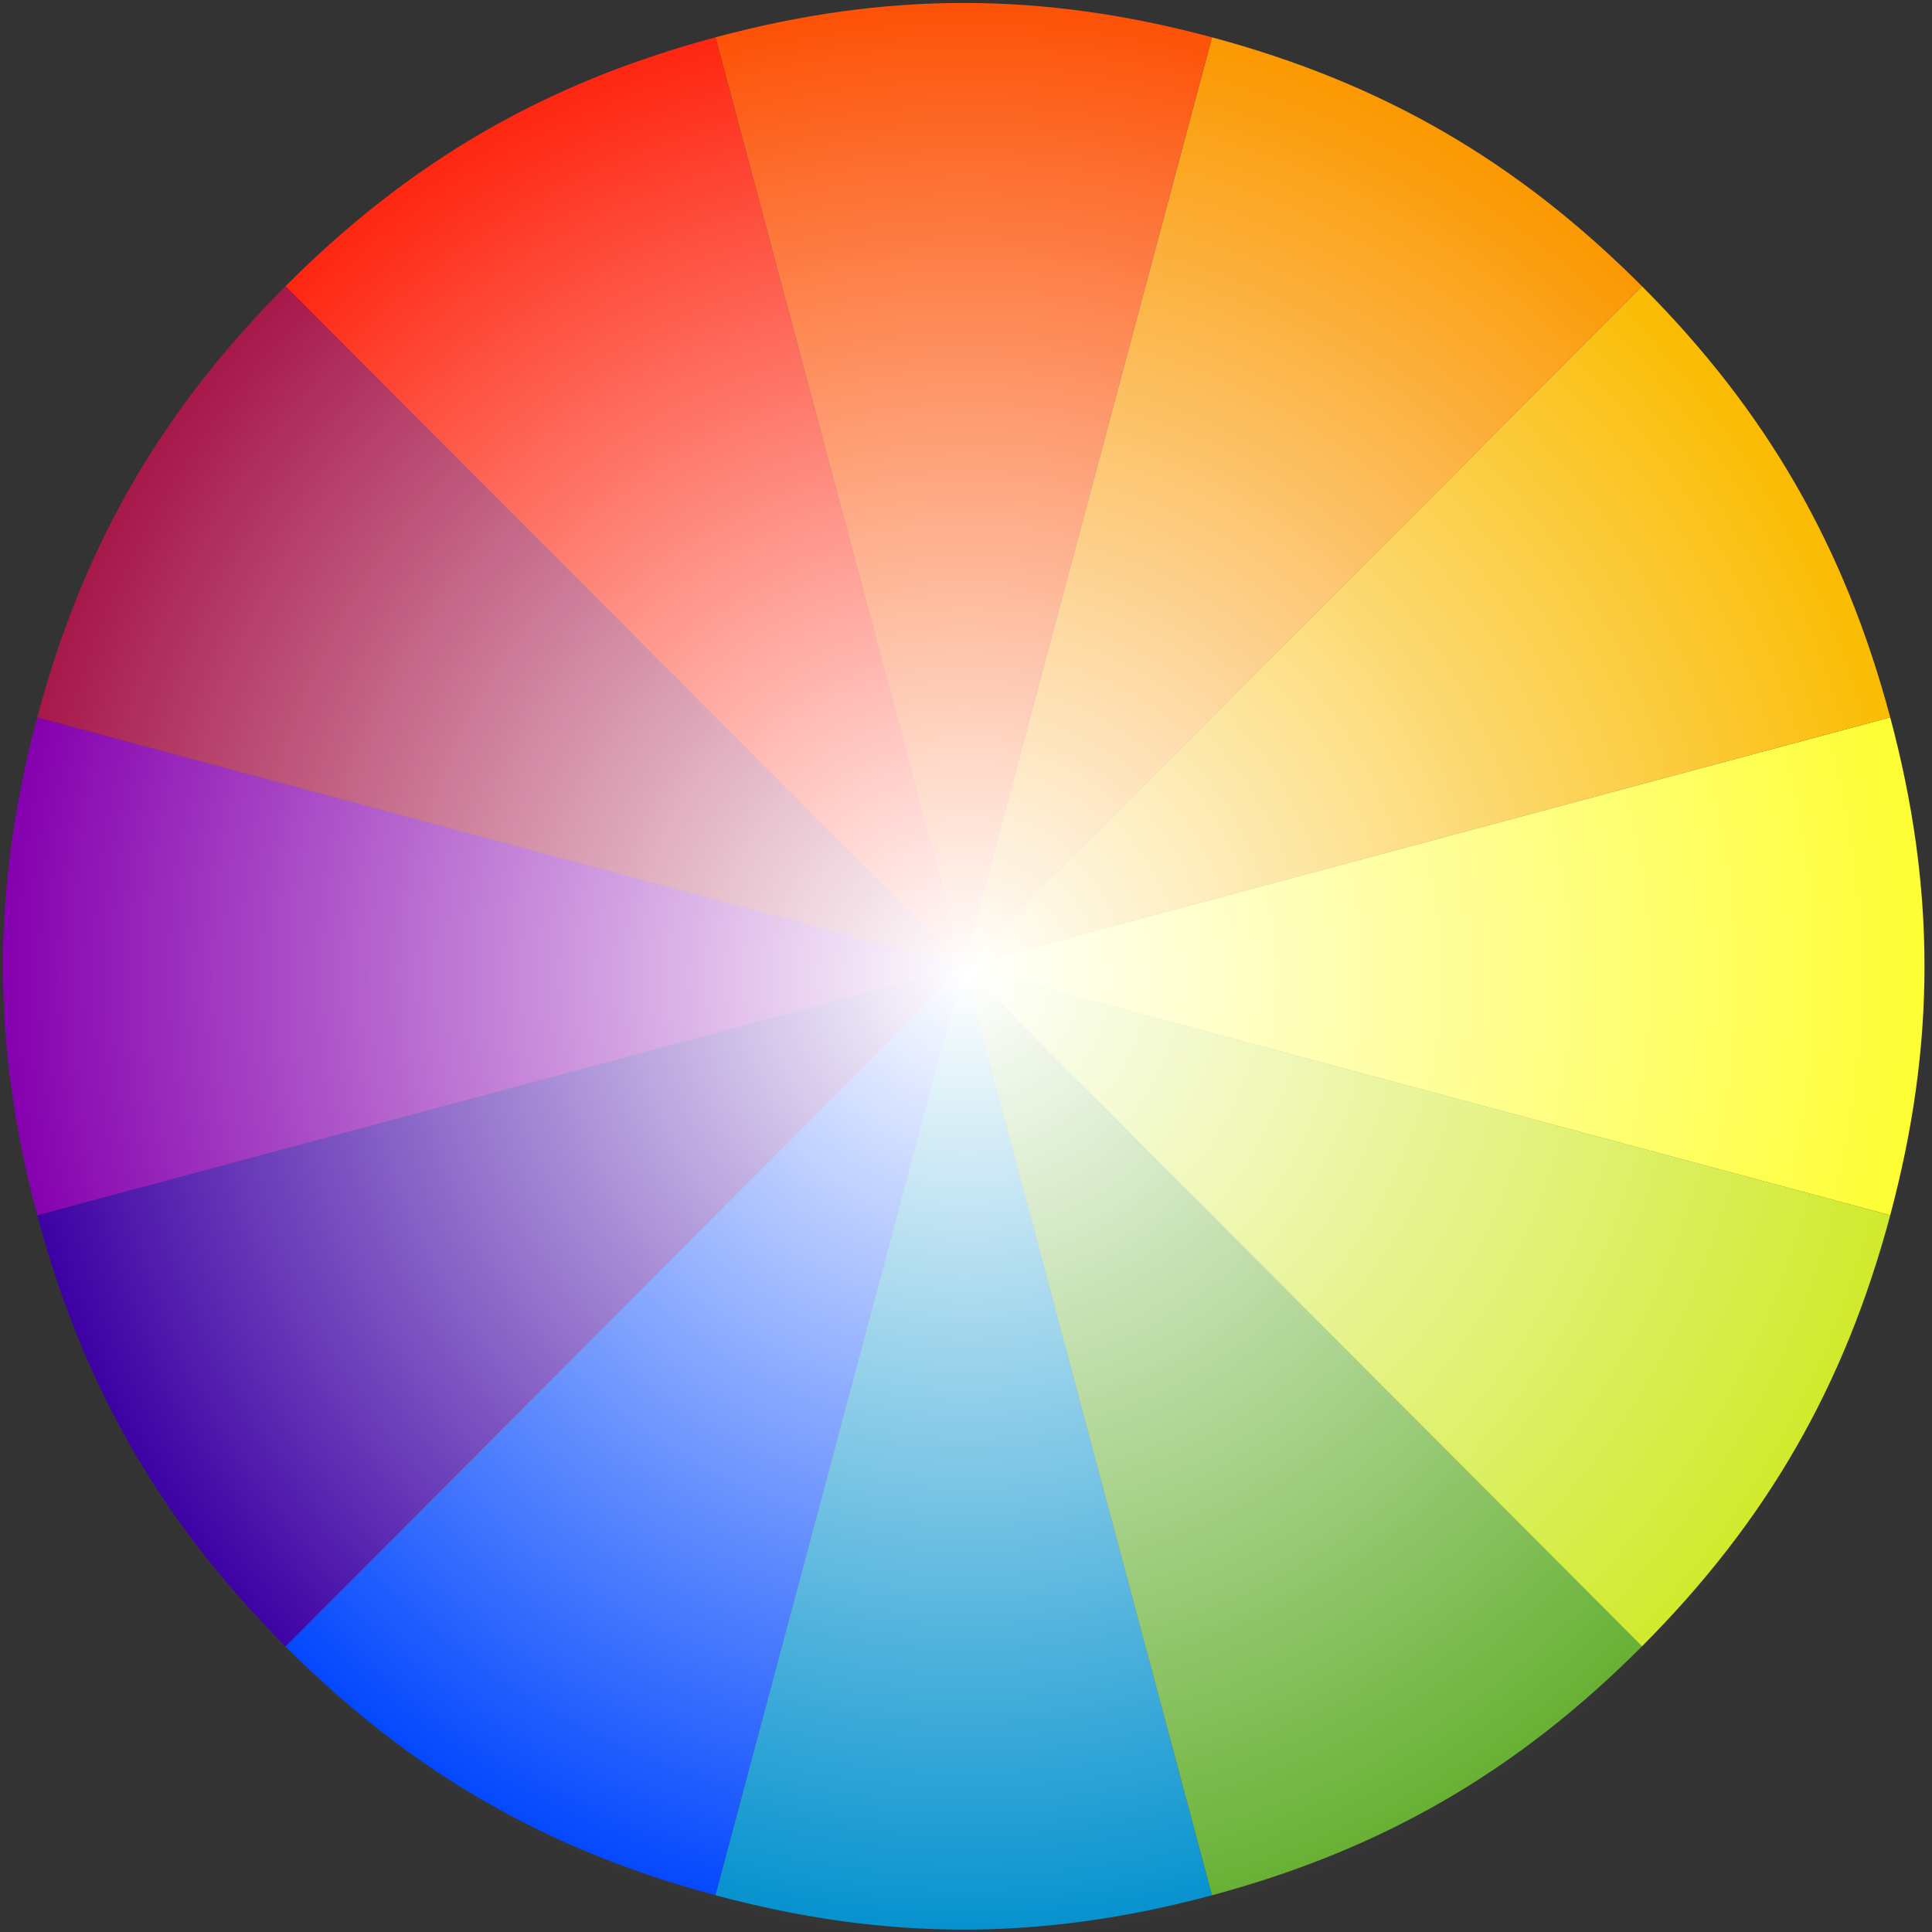 <?xml version="1.0" encoding="UTF-8" standalone="no"?>
<!-- Created with Inkscape (http://www.inkscape.org/) -->
<svg
   xmlns:dc="http://purl.org/dc/elements/1.1/"
   xmlns:cc="http://web.resource.org/cc/"
   xmlns:rdf="http://www.w3.org/1999/02/22-rdf-syntax-ns#"
   xmlns:svg="http://www.w3.org/2000/svg"
   xmlns="http://www.w3.org/2000/svg"
   xmlns:xlink="http://www.w3.org/1999/xlink"
   xmlns:sodipodi="http://sodipodi.sourceforge.net/DTD/sodipodi-0.dtd"
   xmlns:inkscape="http://www.inkscape.org/namespaces/inkscape"
   sodipodi:docname="colorwheel.svg"
   inkscape:version="0.44"
   sodipodi:version="0.32"
   height="540"
   width="540"
   id="svg2294"
   sodipodi:docbase="e:\dev_clean\src\houdini\support\icons\cop2">
  <rect width="100%" height="100%" fill="#333333" stroke="none"/>
  <sodipodi:namedview
     inkscape:window-height="1056"
     inkscape:window-width="1244"
     inkscape:pageshadow="2"
     inkscape:pageopacity="0.0"
     guidetolerance="10.0"
     gridtolerance="10.0"
     objecttolerance="10.0"
     borderopacity="1.0"
     bordercolor="#666666"
     pagecolor="#ffffff"
     id="base"
     inkscape:zoom="1.0472222"
     inkscape:cx="270"
     inkscape:cy="275.93488"
     inkscape:window-x="307"
     inkscape:window-y="27"
     inkscape:current-layer="svg2294" />
  <defs
     id="defs2296">
    <linearGradient
       inkscape:collect="always"
       id="linearGradient3264">
      <stop
         style="stop-color:white;stop-opacity:1;"
         offset="0"
         id="stop3266" />
      <stop
         style="stop-color:white;stop-opacity:0;"
         offset="1"
         id="stop3268" />
    </linearGradient>
    <radialGradient
       inkscape:collect="always"
       xlink:href="#linearGradient3264"
       id="radialGradient3270"
       cx="270"
       cy="270"
       fx="270"
       fy="270"
       r="270"
       gradientUnits="userSpaceOnUse" />
  </defs>
  <g
     id="g2853"
     transform="matrix(0.976,0,0,0.976,6.542,6.559)">
    <path
       id="path2298"
       d="M 198.188,536.036 C 149.367,522.919 110.787,500.586 75.048,464.751 L 269.284,270 L 198.188,536.036 z "
       style="fill:#0247fe;fill-opacity:1;fill-rule:evenodd;stroke:none" />
    <path
       id="path2300"
       d="M 340.379,536.036 C 291.558,549.152 247.009,549.152 198.188,536.036 L 269.284,270 L 340.379,536.036 z "
       style="fill:#0391ce;fill-opacity:1;fill-rule:evenodd;stroke:none" />
    <path
       id="path2302"
       d="M 463.52,464.751 C 427.78,500.586 389.2,522.919 340.379,536.036 L 269.284,270 L 463.52,464.751 z "
       style="fill:#66b032;fill-opacity:1;fill-rule:evenodd;stroke:none" />
    <path
       id="path2304"
       d="M 534.615,341.284 C 521.533,390.234 499.259,428.917 463.52,464.751 L 269.284,270 L 534.615,341.284 z "
       style="fill:#d0ea2b;fill-opacity:1;fill-rule:evenodd;stroke:none" />
    <path
       id="path2306"
       d="M 534.615,198.716 C 547.696,247.666 547.696,292.333 534.615,341.284 L 269.284,270 L 534.615,198.716 z "
       style="fill:#fefe33;fill-opacity:1;fill-rule:evenodd;stroke:none" />
    <path
       id="path2308"
       d="M 463.52,75.248 C 499.259,111.082 521.533,149.765 534.615,198.716 L 269.284,270 L 463.52,75.248 z "
       style="fill:#fabc02;fill-opacity:1;fill-rule:evenodd;stroke:none" />
    <path
       id="path2310"
       d="M 340.379,3.964 C 389.2,17.08 427.78,39.414 463.52,75.248 L 269.284,270 L 340.379,3.964 z "
       style="fill:#fb9902;fill-opacity:1;fill-rule:evenodd;stroke:none" />
    <path
       id="path2312"
       d="M 198.188,3.964 C 247.009,-9.152 291.558,-9.152 340.379,3.964 L 269.284,270 L 198.188,3.964 z "
       style="fill:#fd5308;fill-opacity:1;fill-rule:evenodd;stroke:none" />
    <path
       id="path2314"
       d="M 75.048,464.751 C 39.308,428.917 17.034,390.234 3.952,341.284 L 269.284,270 L 75.048,464.751 z "
       style="fill:#3d01a4;fill-opacity:1;fill-rule:evenodd;stroke:none" />
    <path
       id="path2316"
       d="M 3.952,341.284 C -9.129,292.333 -9.129,247.666 3.952,198.716 L 269.284,270 L 3.952,341.284 z "
       style="fill:#8601af;fill-opacity:1;fill-rule:evenodd;stroke:none" />
    <path
       id="path2318"
       d="M 75.048,75.248 C 110.787,39.414 149.367,17.08 198.188,3.964 L 269.284,270 L 75.048,75.248 z "
       style="fill:#fe2712;fill-opacity:1;fill-rule:evenodd;stroke:none" />
    <path
       id="path2320"
       d="M 3.952,198.716 C 17.034,149.765 39.308,111.082 75.048,75.248 L 269.284,270 L 3.952,198.716 z "
       style="fill:#a7194b;fill-opacity:1;fill-rule:evenodd;stroke:none" />
  </g>
  <path
     sodipodi:type="arc"
     style="opacity:1;color:black;fill:url(#radialGradient3270);fill-opacity:1;fill-rule:nonzero;stroke:none;stroke-width:1.003;stroke-linecap:butt;stroke-linejoin:miter;marker:none;marker-start:none;marker-mid:none;marker-end:none;stroke-miterlimit:4;stroke-dasharray:none;stroke-dashoffset:0;stroke-opacity:1;visibility:visible;display:inline;overflow:visible"
     id="path3254"
     sodipodi:cx="270"
     sodipodi:cy="270"
     sodipodi:rx="270"
     sodipodi:ry="270"
     d="M 540 270 A 270 270 0 1 1  0,270 A 270 270 0 1 1  540 270 z"
     transform="matrix(0.995,0,0,1,1.671,2.785)" />
</svg>
